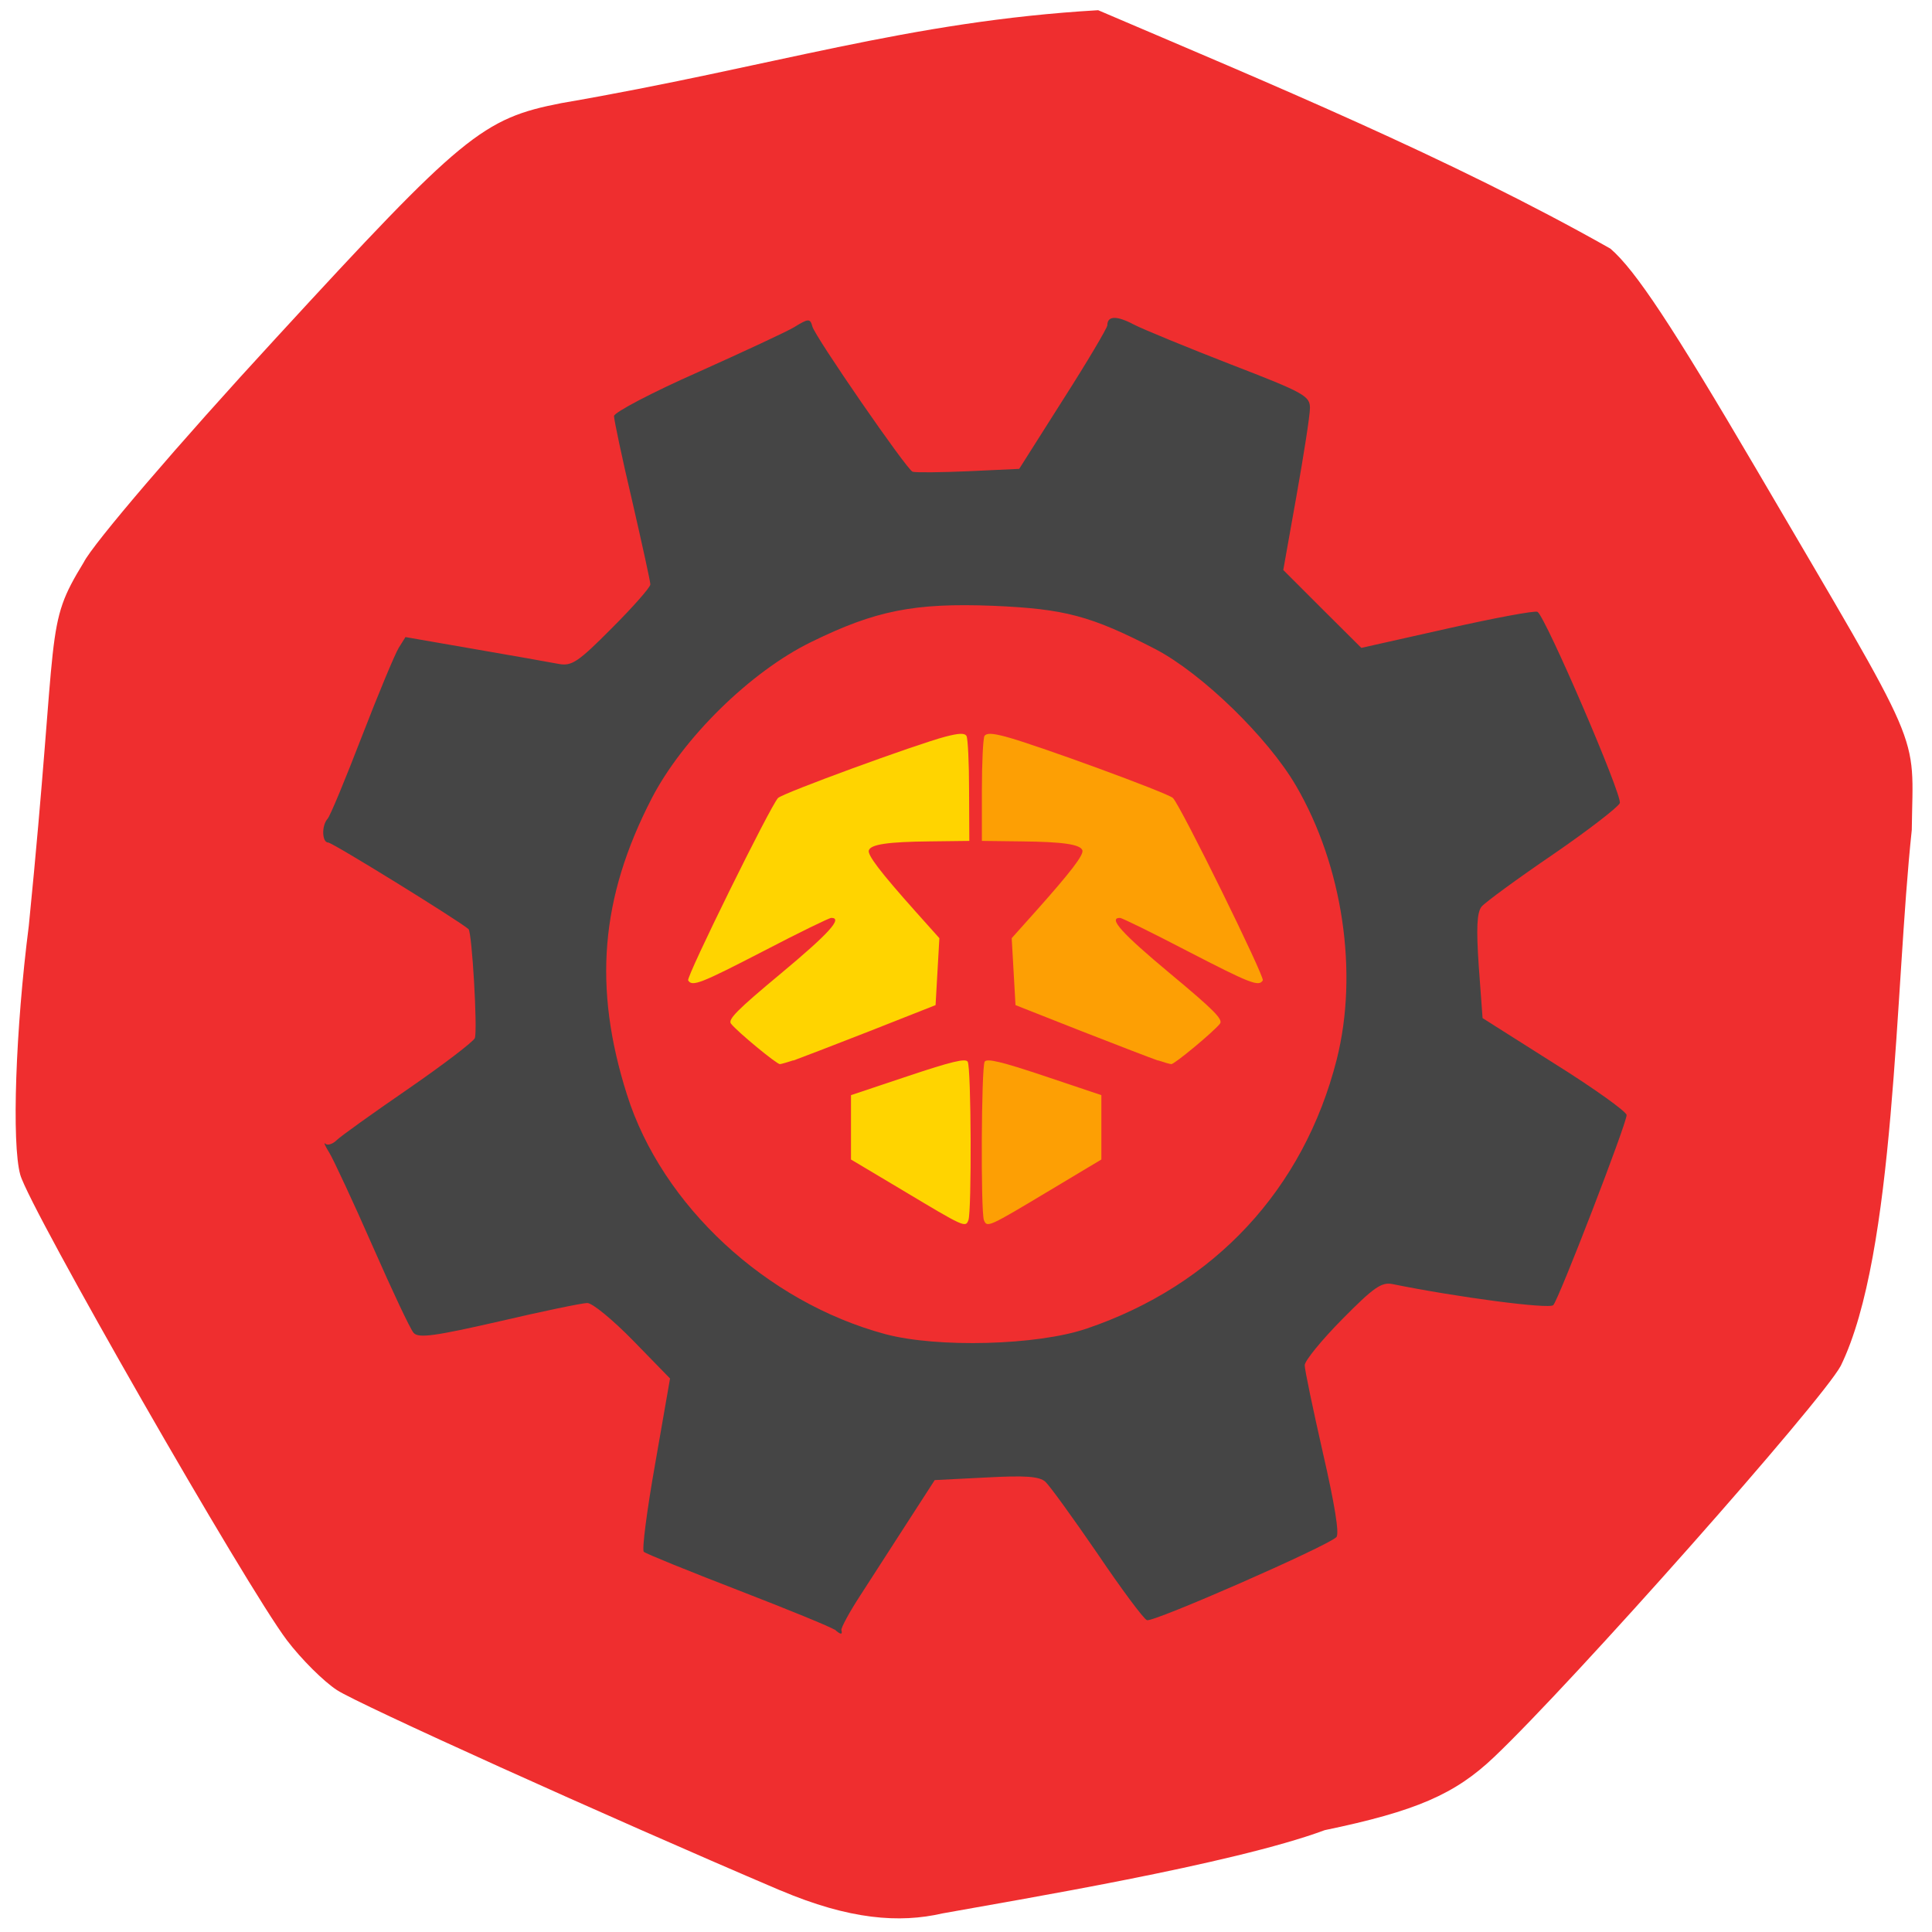 <svg xmlns="http://www.w3.org/2000/svg" viewBox="0 0 32 32"><path d="m 12.922 31.31 c -2.922 -1.246 -6.98 -3.082 -7.34 -3.316 c -0.223 -0.145 -0.594 -0.516 -0.828 -0.824 c -0.668 -0.879 -4.262 -7.152 -4.418 -7.711 c -0.145 -0.52 -0.078 -2.414 0.141 -4.125 c 0.504 -5.05 0.246 -4.934 0.91 -6.02 c 0.145 -0.297 1.574 -1.969 3.184 -3.715 c 3.094 -3.367 3.422 -3.637 4.727 -3.891 c 3.52 -0.605 5.734 -1.355 8.891 -1.539 c 2.805 1.199 5.832 2.449 8.484 3.949 c 0.414 0.355 1.027 1.285 2.41 3.641 c 2.828 4.828 2.602 4.297 2.582 5.988 c -0.281 2.629 -0.266 7.01 -1.176 8.875 c -0.316 0.59 -4.438 5.242 -5.742 6.48 c -0.648 0.617 -1.297 0.898 -2.805 1.211 c -1.523 0.566 -5.105 1.156 -6.332 1.379 c -0.711 0.164 -1.539 0.105 -2.688 -0.383" fill="#ef2e2f"/><path d="m 13.82 26.992 c -0.047 -0.039 -0.762 -0.332 -1.59 -0.652 c -0.828 -0.32 -1.531 -0.605 -1.566 -0.637 c -0.035 -0.027 0.051 -0.688 0.188 -1.461 l 0.246 -1.41 l -0.609 -0.625 c -0.336 -0.344 -0.676 -0.625 -0.762 -0.625 c -0.082 0 -0.742 0.137 -1.461 0.305 c -1.059 0.242 -1.332 0.281 -1.414 0.191 c -0.055 -0.059 -0.359 -0.707 -0.68 -1.438 c -0.32 -0.73 -0.645 -1.426 -0.715 -1.543 c -0.074 -0.117 -0.102 -0.188 -0.066 -0.152 c 0.035 0.031 0.121 0.004 0.184 -0.059 c 0.066 -0.066 0.602 -0.449 1.188 -0.852 c 0.582 -0.402 1.078 -0.781 1.102 -0.84 c 0.047 -0.137 -0.047 -1.754 -0.105 -1.805 c -0.172 -0.148 -2.254 -1.434 -2.324 -1.434 c -0.102 0 -0.113 -0.277 -0.012 -0.391 c 0.043 -0.043 0.297 -0.66 0.57 -1.367 c 0.273 -0.707 0.547 -1.363 0.609 -1.465 l 0.113 -0.18 l 1.145 0.199 c 0.629 0.109 1.258 0.219 1.395 0.246 c 0.215 0.039 0.32 -0.031 0.879 -0.594 c 0.352 -0.352 0.637 -0.676 0.637 -0.723 c 0 -0.047 -0.137 -0.668 -0.301 -1.383 c -0.168 -0.711 -0.301 -1.344 -0.301 -1.406 c 0 -0.059 0.629 -0.391 1.398 -0.73 c 0.766 -0.344 1.48 -0.676 1.586 -0.742 c 0.234 -0.145 0.266 -0.148 0.301 -0.012 c 0.043 0.168 1.563 2.371 1.66 2.406 c 0.047 0.016 0.465 0.012 0.926 -0.008 l 0.84 -0.039 l 0.73 -1.152 c 0.402 -0.629 0.73 -1.184 0.73 -1.227 c 0 -0.156 0.152 -0.164 0.438 -0.012 c 0.16 0.082 0.883 0.379 1.605 0.66 c 1.215 0.469 1.313 0.523 1.313 0.723 c 0 0.121 -0.102 0.773 -0.223 1.453 l -0.219 1.23 l 0.645 0.645 l 0.648 0.645 l 1.426 -0.32 c 0.781 -0.176 1.453 -0.301 1.492 -0.277 c 0.133 0.082 1.41 3.047 1.363 3.168 c -0.027 0.066 -0.527 0.453 -1.113 0.855 c -0.59 0.402 -1.117 0.789 -1.176 0.859 c -0.078 0.098 -0.09 0.355 -0.047 0.988 l 0.063 0.859 l 1.191 0.754 c 0.656 0.41 1.195 0.797 1.195 0.852 c 0 0.141 -1.121 3.047 -1.215 3.148 c -0.063 0.07 -1.582 -0.129 -2.66 -0.348 c -0.184 -0.039 -0.316 0.055 -0.836 0.582 c -0.34 0.344 -0.621 0.688 -0.621 0.762 c 0 0.074 0.137 0.727 0.301 1.449 c 0.195 0.848 0.277 1.348 0.223 1.398 c -0.152 0.152 -3.039 1.418 -3.137 1.375 c -0.055 -0.02 -0.426 -0.52 -0.824 -1.109 c -0.402 -0.586 -0.789 -1.121 -0.859 -1.184 c -0.102 -0.09 -0.336 -0.105 -0.984 -0.07 l -0.848 0.043 l -0.449 0.695 c -0.246 0.383 -0.598 0.926 -0.781 1.211 c -0.184 0.281 -0.324 0.543 -0.316 0.578 c 0.023 0.082 -0.016 0.078 -0.113 -0.012 m 4.172 -4.98 c 2.121 -0.719 3.598 -2.309 4.145 -4.457 c 0.363 -1.438 0.102 -3.207 -0.676 -4.539 c -0.469 -0.801 -1.555 -1.855 -2.324 -2.258 c -1.074 -0.555 -1.5 -0.668 -2.691 -0.719 c -1.305 -0.051 -1.949 0.078 -3.01 0.598 c -1.01 0.492 -2.133 1.598 -2.648 2.598 c -0.848 1.645 -0.969 3.129 -0.406 4.902 c 0.578 1.832 2.305 3.434 4.277 3.965 c 0.859 0.23 2.516 0.188 3.332 -0.09" fill="#454545"/><g fill="#fd9f04"><path d="m 16.297 20.21 c -0.055 -0.145 -0.043 -2.535 0.012 -2.625 c 0.035 -0.059 0.281 0 0.992 0.238 l 0.941 0.316 v 1.066 l -0.855 0.512 c -1.016 0.609 -1.039 0.621 -1.09 0.492"/><path d="m 19.18 17.566 c -0.102 -0.035 -0.672 -0.254 -1.27 -0.488 l -1.09 -0.43 l -0.063 -1.109 l 0.398 -0.445 c 0.578 -0.648 0.797 -0.934 0.773 -1.01 c -0.035 -0.098 -0.313 -0.141 -1.02 -0.148 l -0.645 -0.008 v -0.836 c 0 -0.457 0.02 -0.863 0.043 -0.902 c 0.035 -0.051 0.129 -0.047 0.352 0.012 c 0.488 0.129 2.691 0.934 2.77 1.016 c 0.133 0.137 1.523 2.965 1.488 3.02 c -0.066 0.109 -0.203 0.055 -1.254 -0.488 c -0.578 -0.301 -1.078 -0.547 -1.113 -0.547 c -0.199 0 0.035 0.258 0.832 0.922 c 0.727 0.605 0.883 0.762 0.824 0.832 c -0.105 0.133 -0.758 0.676 -0.805 0.668 c -0.023 0 -0.125 -0.031 -0.223 -0.063"/></g><g fill="#ffd400"><path d="m 13.14 17.566 c 0.098 -0.035 0.668 -0.254 1.266 -0.488 l 1.09 -0.43 l 0.063 -1.109 l -0.398 -0.445 c -0.578 -0.648 -0.797 -0.934 -0.77 -1.01 c 0.031 -0.098 0.313 -0.141 1.016 -0.148 l 0.648 -0.008 l -0.004 -0.836 c 0 -0.457 -0.02 -0.863 -0.043 -0.902 c -0.031 -0.051 -0.125 -0.047 -0.352 0.012 c -0.488 0.129 -2.691 0.934 -2.77 1.016 c -0.129 0.137 -1.523 2.965 -1.488 3.02 c 0.066 0.109 0.203 0.055 1.254 -0.488 c 0.578 -0.301 1.082 -0.547 1.117 -0.547 c 0.195 0 -0.039 0.258 -0.836 0.922 c -0.727 0.605 -0.883 0.762 -0.824 0.832 c 0.105 0.133 0.762 0.676 0.809 0.668 c 0.023 0 0.121 -0.031 0.223 -0.063"/><path d="m 16.04 20.21 c 0.055 -0.145 0.047 -2.535 -0.012 -2.625 c -0.035 -0.059 -0.277 0 -0.988 0.238 l -0.945 0.316 v 1.066 l 0.859 0.512 c 1.016 0.609 1.039 0.621 1.086 0.492"/></g></svg>
